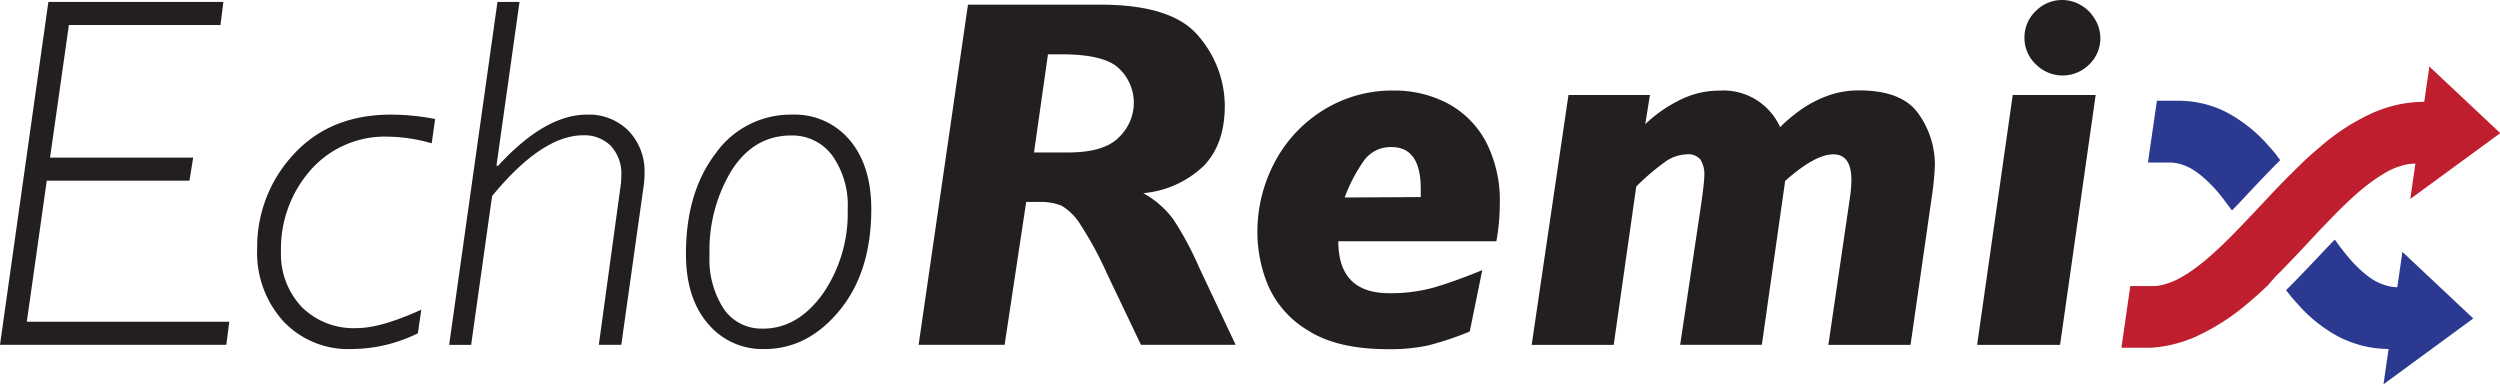<svg xmlns="http://www.w3.org/2000/svg" viewBox="0 0 358.12 55.06"><defs><style>.cls-1{fill:#231f20;}.cls-2{fill:#be1e2d;}.cls-3{fill:#2b3990;}</style></defs><title>Asset 4</title><g id="Layer_2" data-name="Layer 2"><g id="Layer_1-2" data-name="Layer 1"><path class="cls-1" d="M32,.28l-.42,3.3H9.87l-2.7,19h20.5l-.53,3.3H6.7L3.84,46.09h29l-.42,3.3H0L6.93.28Z"/><path class="cls-1" d="M62.33,17.05l-.49,3.48a23.37,23.37,0,0,0-6.12-.95,14.17,14.17,0,0,0-11.27,4.83A17.07,17.07,0,0,0,40.25,36a11,11,0,0,0,3,8,10.53,10.53,0,0,0,7.89,3q3.41,0,9.21-2.64l-.49,3.38A21.59,21.59,0,0,1,50.31,50a12.74,12.74,0,0,1-9.74-4,14.59,14.59,0,0,1-3.73-10.41,19.41,19.41,0,0,1,5.22-13.48Q47.29,16.42,56,16.42A32.93,32.93,0,0,1,62.33,17.05Z"/><path class="cls-1" d="M74.42.28,71.12,23.7l.2.08q6.75-7.36,12.74-7.36a8,8,0,0,1,6,2.34,8.39,8.39,0,0,1,2.27,6.1,13.32,13.32,0,0,1-.11,1.65L89,49.39H85.78l3.09-22.54A10.6,10.6,0,0,0,89,25.21a5.85,5.85,0,0,0-1.51-4.32,5.34,5.34,0,0,0-3.94-1.51q-5.91,0-13.06,8.71l-3,21.31H64.34L71.26.28Z"/><path class="cls-1" d="M113.45,16.42a10.27,10.27,0,0,1,8.28,3.66q3.08,3.66,3.08,9.88,0,9-4.57,14.54T109.41,50a10.11,10.11,0,0,1-8-3.64q-3.15-3.64-3.15-10,0-8.82,4.27-14.41A13.17,13.17,0,0,1,113.45,16.42Zm-4.18,30.66q5,0,8.6-5A20.3,20.3,0,0,0,121.43,30a12.3,12.3,0,0,0-2.21-7.72,7.09,7.09,0,0,0-5.91-2.87q-5.27,0-8.47,4.94a22,22,0,0,0-3.2,12.18,13,13,0,0,0,2.06,7.75A6.53,6.53,0,0,0,109.27,47.07Z"/><path class="cls-1" d="M177,49.39H163.44l-4.85-10.16a50.48,50.48,0,0,0-3.73-6.91,8.15,8.15,0,0,0-2.78-2.85,7.82,7.82,0,0,0-3.2-.54H147l-3.09,20.46H131.59L138.66.67h19q10.37,0,14.08,4.57a15.37,15.37,0,0,1,3.71,9.88q0,5.59-3.08,8.7a14.36,14.36,0,0,1-8.6,3.85,13.24,13.24,0,0,1,4.34,3.8,45.6,45.6,0,0,1,3.64,6.79ZM162.42,14.77a6.77,6.77,0,0,0-2.06-4.9q-2.06-2.09-8.31-2.09h-1.93l-2,14.06H153q5.2,0,7.31-2.2A6.88,6.88,0,0,0,162.42,14.77Z"/><path class="cls-1" d="M214.84,29.32a29.27,29.27,0,0,1-.49,5.24H191.71Q191.71,42,199,42a23,23,0,0,0,6.49-.84q2.87-.84,6.84-2.46l-1.79,8.79a43.91,43.91,0,0,1-6,2,25.82,25.82,0,0,1-5.71.53q-7.31,0-11.5-2.71a14,14,0,0,1-5.7-6.47,19.88,19.88,0,0,1-1.51-7.45,21.29,21.29,0,0,1,2.51-10.21,19.35,19.35,0,0,1,7-7.45,18.64,18.64,0,0,1,10-2.76,16.38,16.38,0,0,1,7.65,1.79,13.35,13.35,0,0,1,5.54,5.48A18.28,18.28,0,0,1,214.84,29.32Zm-11.32-1.09c0-.16,0-.32,0-.47s0-.38,0-.69q0-6-4.18-6a4.68,4.68,0,0,0-4,2,23.08,23.08,0,0,0-2.72,5.22Z"/><path class="cls-1" d="M277.17,23.63a41.76,41.76,0,0,1-.49,4.89l-3,20.88H261.91L265,28.3a19.35,19.35,0,0,0,.21-2.5q0-3.69-2.6-3.69t-6.89,3.8l-3.34,23.48H240.68l3-20.07q.46-3.27.46-4.15a4,4,0,0,0-.54-2.29,2.23,2.23,0,0,0-2-.77,5.58,5.58,0,0,0-3.15,1.13,33.56,33.56,0,0,0-4.06,3.48l-3.23,22.68H219.41l5.27-35.79h11.67l-.67,4.18a19.33,19.33,0,0,1,4.64-3.3,12.64,12.64,0,0,1,6-1.51A8.9,8.9,0,0,1,255,18.21a23.14,23.14,0,0,1,2.88-2.43,16.73,16.73,0,0,1,3.76-2,12.9,12.9,0,0,1,4.68-.83q6.19,0,8.53,3.39A12.56,12.56,0,0,1,277.17,23.63Z"/><path class="cls-1" d="M300.2,13.61l-5.1,35.79H283.22l5.1-35.79Zm.67-8.19a5.18,5.18,0,0,1-1.58,3.8,5.39,5.39,0,0,1-7.65,0A5.16,5.16,0,0,1,290,5.41a5.2,5.2,0,0,1,1.6-3.81,5.29,5.29,0,0,1,6.49-.86,5.48,5.48,0,0,1,2,2A5.22,5.22,0,0,1,300.87,5.41Z"/><polygon points="345.96 23.44 345.96 23.44 345.96 23.44 345.96 23.44"/><path class="cls-2" d="M332.27,33l.72-.75,1.53-1.58c1.08-1.09,2.2-2.17,3.37-3.18A26.81,26.81,0,0,1,341,25.17l.57-.35a10,10,0,0,1,3.26-1.28,6.59,6.59,0,0,1,1-.1H346l-.73,5.06,12.89-9.43L348,9.53l-.73,5.06h0a17.23,17.23,0,0,0-2.85.23,18.31,18.31,0,0,0-2,.44q-.73.21-1.44.47-.54.2-1.07.43a31.09,31.09,0,0,0-7.7,5q-.59.5-1.16,1-.74.66-1.45,1.35l-1.45,1.43-.58.57c-.81.83-1.62,1.67-2.41,2.51l-2.62,2.79-1.36,1.42L320,33.45c-1.09,1.11-2.21,2.2-3.39,3.23a28.43,28.43,0,0,1-3.14,2.43l-.7.43a10.43,10.43,0,0,1-3.32,1.34,6.9,6.9,0,0,1-.82.1h-.28c-1.07,0-2.13,0-3.19,0l-1.27,8.83h3.29l1,0a17.38,17.38,0,0,0,1.9-.23,18.64,18.64,0,0,0,2-.46q.73-.21,1.44-.48.54-.2,1.07-.44a31.72,31.72,0,0,0,7.69-5q.59-.5,1.16-1,.74-.67,1.45-1.35L326,39.57l.64-.63c.82-.83,1.62-1.67,2.42-2.51Z"/><path class="cls-3" d="M310.77,23.28a6.14,6.14,0,0,1,.93.08,7.25,7.25,0,0,1,2.84,1.21l.47.34.57.46a20.88,20.88,0,0,1,2.73,2.89l1.41,1.88.55-.55,2.91-3.09c.81-.86,1.63-1.71,2.46-2.56l1-1-.75-1q-.43-.52-.88-1a21.2,21.2,0,0,0-5.77-4.7q-.5-.27-1-.5t-1.29-.5a15.22,15.22,0,0,0-1.7-.47,15.45,15.45,0,0,0-1.81-.28l-.94-.06h-3.53l-1.28,8.85h3.1Z"/><path class="cls-3" d="M354.29,45.62l-10.15-9.54-.73,5.06h0a6.19,6.19,0,0,1-1.07-.11,7.79,7.79,0,0,1-3.2-1.52,16.52,16.52,0,0,1-2.33-2.19,34.53,34.53,0,0,1-2.35-3l-.48.48L331,37.94c-.81.86-1.63,1.71-2.46,2.56l-1.07,1.06.71.9q.43.52.88,1a20.87,20.87,0,0,0,6.16,4.89q.47.23,1,.44.64.27,1.31.48a15.28,15.28,0,0,0,1.84.46,16.13,16.13,0,0,0,2.79.26h0l-.73,5.06Z"/></g></g></svg>